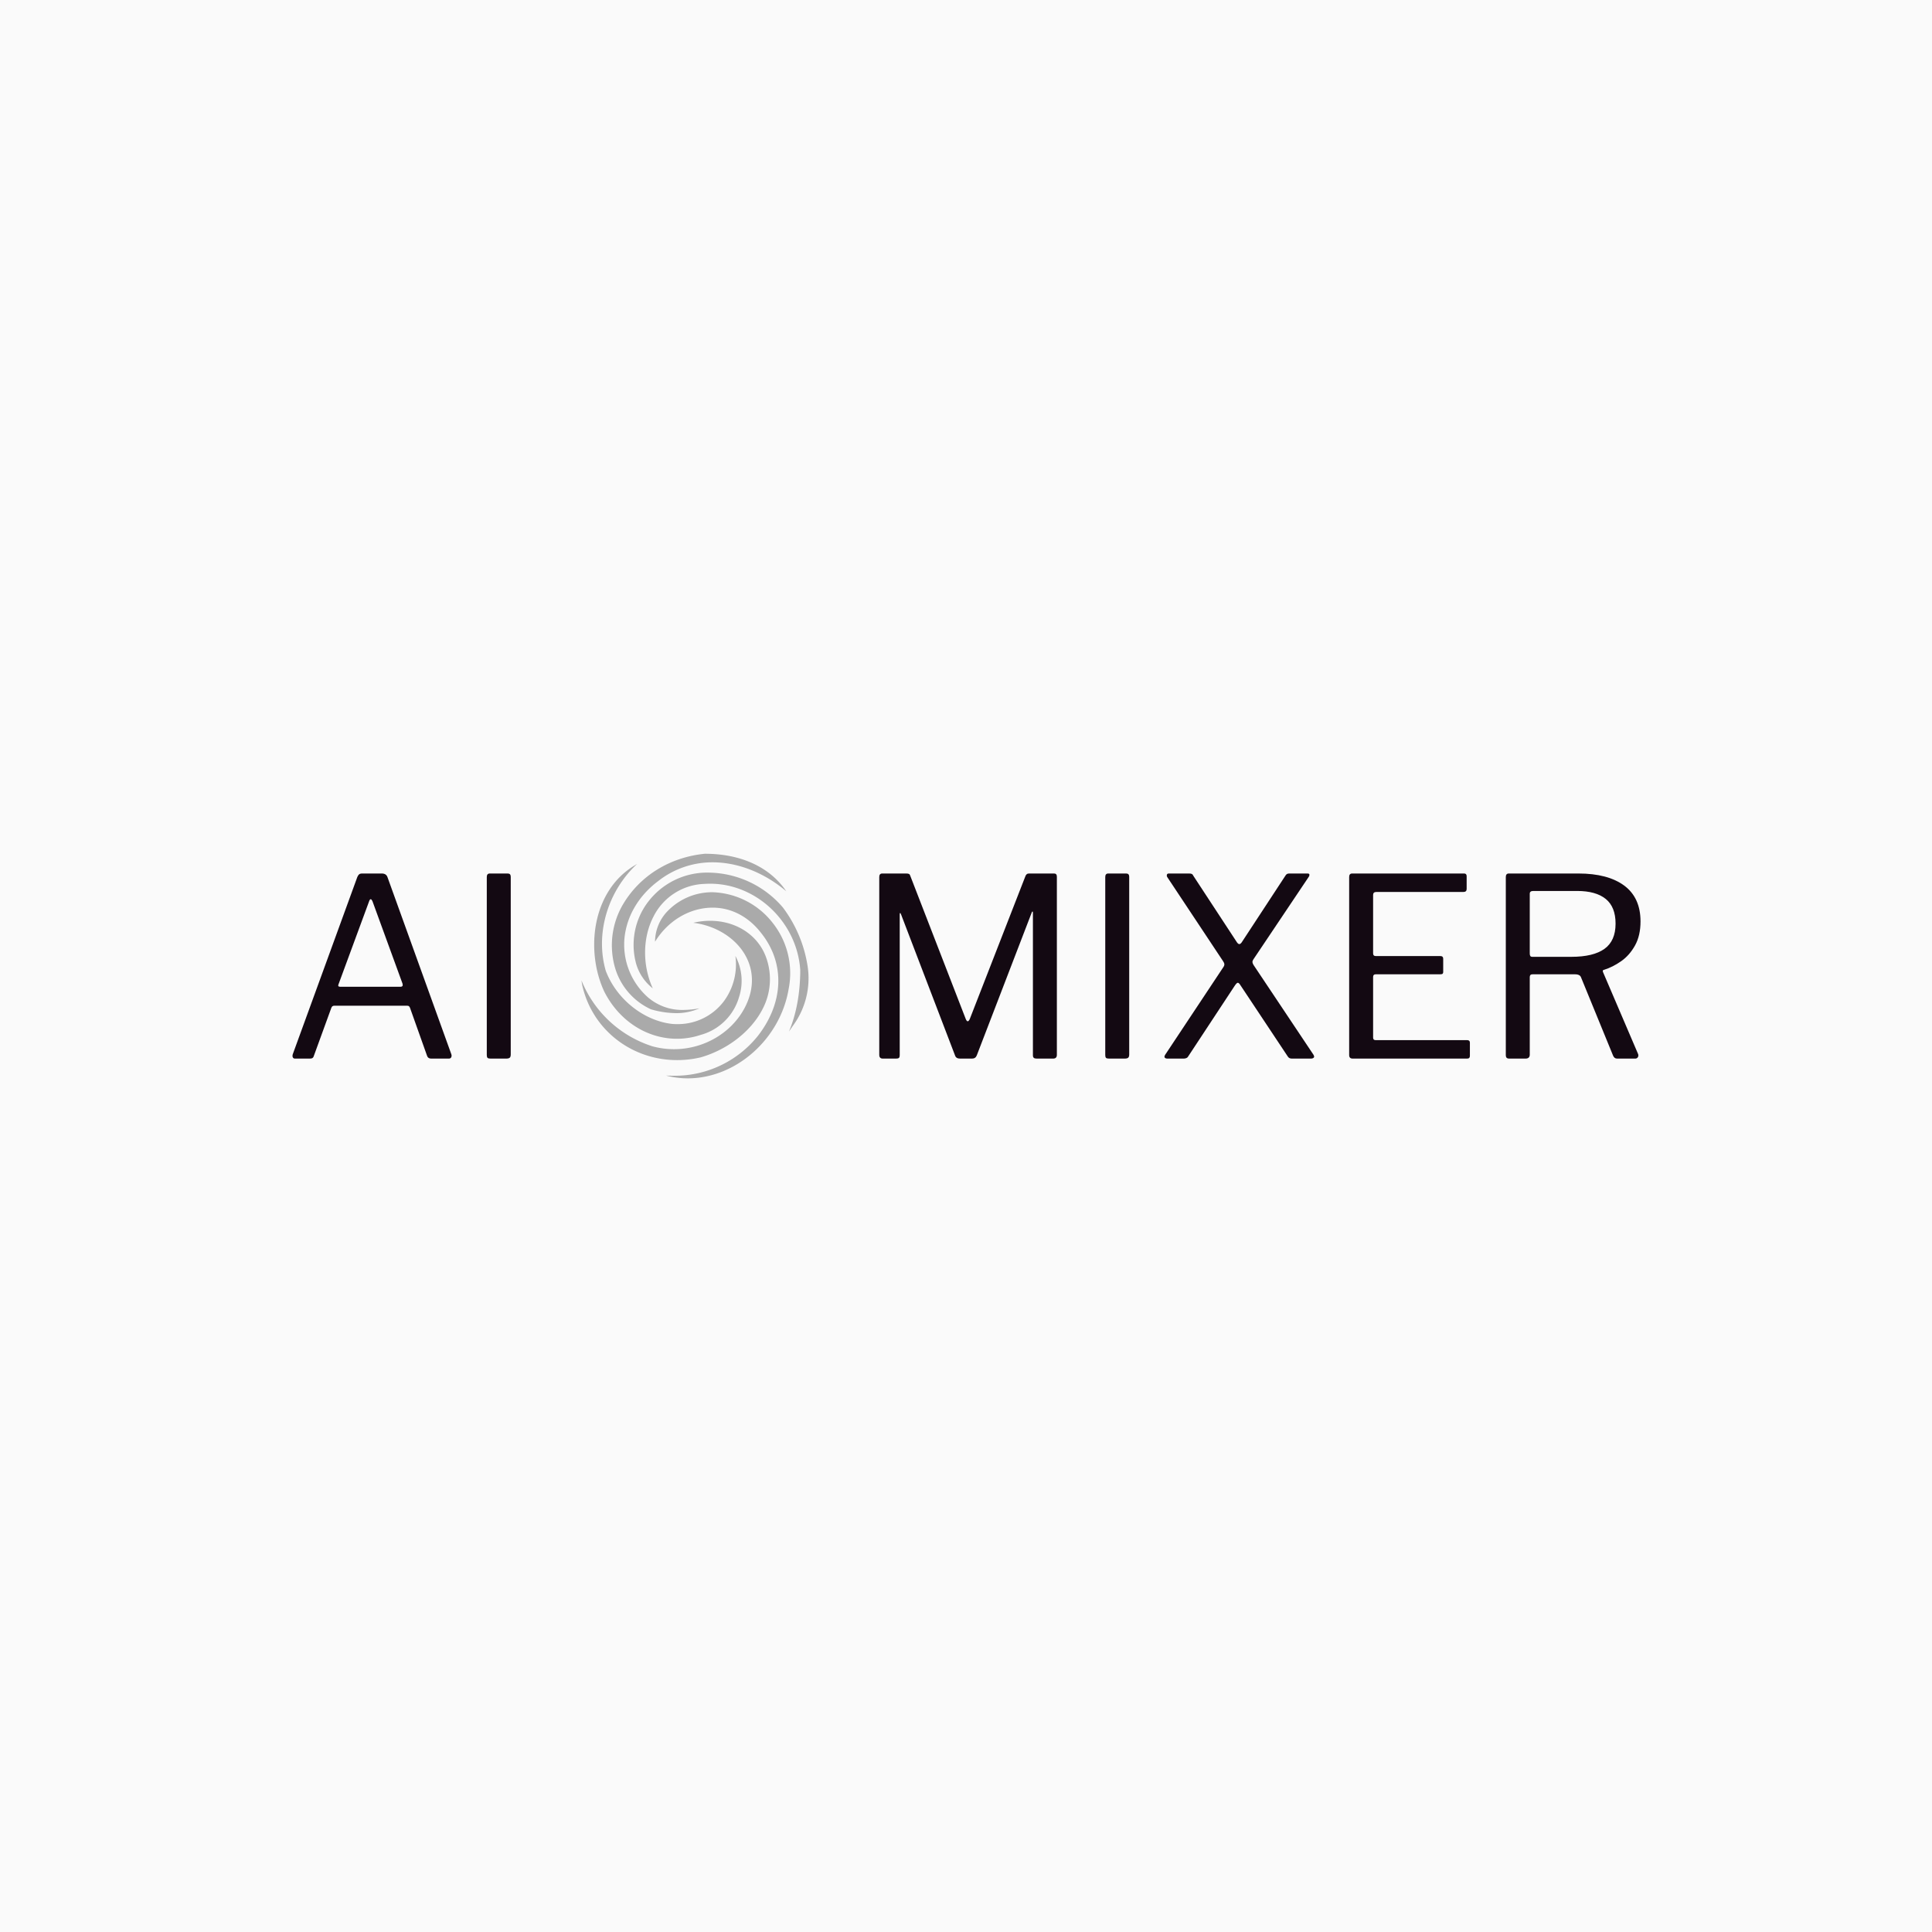 <svg xmlns="http://www.w3.org/2000/svg" version="1.1" xmlns:xlink="http://www.w3.org/1999/xlink" xmlns:svgjs="http://svgjs.dev/svgjs" width="1000" height="1000" viewBox="0 0 1000 1000"><rect width="1000" height="1000" fill="#fafafa"></rect><g transform="matrix(0.7,0,0,0.7,150.27,441.927)"><svg viewBox="0 0 270 45" data-background-color="#fafafa" preserveAspectRatio="xMidYMid meet" height="166" width="1000" xmlns="http://www.w3.org/2000/svg" xmlns:xlink="http://www.w3.org/1999/xlink"><g id="tight-bounds" transform="matrix(1,0,0,1,-0.104,-0.01)"><svg viewBox="0 0 270.208 45.021" height="45.021" width="270.208"><g><svg viewBox="0 0 270.208 45.021" height="45.021" width="270.208"><g><svg viewBox="0 0 270.208 45.021" height="45.021" width="270.208"><g id="textblocktransform"><svg viewBox="0 0 270.208 45.021" height="45.021" width="270.208" id="textblock"><g><svg viewBox="0 0 270.208 45.021" height="45.021" width="270.208"><g><svg><g></g><g></g></svg></g><g><svg><g><svg></svg></g><g></g></svg></g><g id="text-0"><svg viewBox="0 0 270.208 45.021" height="45.021" width="270.208"><g transform="matrix(1,0,0,1,0,3.96)"><svg width="43.744" viewBox="2.257 -37.1 43.743 37.1" height="37.1" data-palette-color="#130912"><path d="M2.75 0L2.75 0Q2.45 0 2.33-0.23 2.2-0.45 2.3-0.85L2.3-0.85 15.25-36.4Q15.4-36.75 15.6-36.93 15.8-37.1 16.25-37.1L16.25-37.1 20.15-37.1Q21.05-37.1 21.3-36.35L21.3-36.35 34.1-0.85Q34.2-0.55 34.08-0.28 33.95 0 33.6 0L33.6 0 30.05 0Q29.45 0 29.25-0.5L29.25-0.5 25.8-10.2Q25.7-10.4 25.6-10.5 25.5-10.6 25.2-10.6L25.2-10.6 10.65-10.6Q10.2-10.6 10.05-10.2L10.05-10.2 6.5-0.45Q6.45-0.25 6.28-0.13 6.1 0 5.75 0L5.75 0 2.75 0ZM11.8-14.4L23.9-14.4Q24.5-14.4 24.3-15.05L24.3-15.05 18.3-31.5Q18.1-31.95 17.93-31.95 17.75-31.95 17.6-31.5L17.6-31.5 11.5-14.95Q11.25-14.4 11.8-14.4L11.8-14.4ZM41.8-37.1L45.4-37.1Q46-37.1 46-36.45L46-36.45 46-0.85Q46-0.35 45.8-0.18 45.6 0 45.1 0L45.1 0 41.95 0Q41.5 0 41.35-0.15 41.2-0.3 41.2-0.7L41.2-0.7 41.2-36.4Q41.2-37.1 41.8-37.1L41.8-37.1Z" opacity="1" transform="matrix(1,0,0,1,0,0)" fill="#130912" class="undefined-p-0"></path></svg></g><g><svg xmlns="http://www.w3.org/2000/svg" viewBox="6.432 6.705 87.621 86.662" x="57.917" y="0" height="45.021" width="45.519" class="icon-s-0" data-fill-palette-color="accent" id="s-0"><g data-name="Isolation Mode" fill="#aaaaaa" data-fill-palette-color="accent"><path d="M43.365 86.326c-17.7 0-32.749-11.819-36.594-28.743-0.128-0.67-0.241-1.352-0.339-2.031A43.879 43.879 0 0 0 33.79 80.991a31.512 31.512 0 0 0 8.341 1.123c11.732 0 22.55-6.473 27.558-16.49 3.515-7.03 3.352-14.298-0.46-20.466C65.275 38.761 57.806 34.346 49.584 33.347a27.893 27.893 0 0 1 6.476-0.774c10.166 0 18.685 5.631 21.701 14.347a24.72 24.72 0 0 1-1.559 19.929C71.819 75.275 62.704 82.336 52.415 85.275A39.714 39.714 0 0 1 43.365 86.326Z" fill="#aaaaaa" data-fill-palette-color="accent"></path><path d="M47.439 93.366a33.14 33.14 0 0 1-7.655-0.895c-0.246-0.061-0.493-0.123-0.738-0.189q1.361 0.076 2.703 0.075A41.043 41.043 0 0 0 74.525 76.959C84.558 64.061 85.029 48.87 75.771 37.296c-4.854-6.311-11.507-9.794-18.722-9.794-8.878 0-17.288 5.062-22.222 13.142a17.095 17.095 0 0 1 4.178-11.087A23.921 23.921 0 0 1 56.608 21.551q0.497 0 0.988 0.024A30.687 30.687 0 0 1 80.271 33.44a31.27 31.27 0 0 1 6.127 25.346C83.163 78.191 66.054 93.366 47.439 93.366Z" fill="#aaaaaa" data-fill-palette-color="accent"></path><path d="M86.492 75.297c3.688-8.609 4.364-18.014 4.364-23.748C89.633 33.166 74.039 18.265 56.094 18.265c-0.74 0-1.491 0.025-2.232 0.075a22.847 22.847 0 0 0-19.621 12.583c-4.272 8.203-4.298 18.913-0.29 27.713a18.646 18.646 0 0 1-6.395-9.417 27.473 27.473 0 0 1 2.468-20.724A28.609 28.609 0 0 1 55.588 13.984a38.241 38.241 0 0 1 28.554 13.437A50.37 50.37 0 0 1 93.678 49.975a30.81 30.81 0 0 1-5.772 23.256C87.457 73.927 86.982 74.618 86.492 75.297Z" fill="#aaaaaa" data-fill-palette-color="accent"></path><path d="M42.874 68.202a35.189 35.189 0 0 1-9.657-1.488A25.539 25.539 0 0 1 19.495 51.031a31.194 31.194 0 0 1 3.086-24.995c6.563-10.939 18.028-17.989 31.447-19.331C67.968 6.709 79.124 11.838 85.458 21.175c-8.388-7.1-18.549-11.166-28.443-11.167A33.77 33.77 0 0 0 35.966 17.312c-7.849 5.886-12.601 14.378-13.022 23.286a27.152 27.152 0 0 0 9.25 21.602 20.25 20.25 0 0 0 13.52 4.768 34.688 34.688 0 0 0 6.291-0.636A21.851 21.851 0 0 1 42.874 68.202Z" fill="#aaaaaa" data-fill-palette-color="accent"></path><path d="M43.31 78.094c-11.702 0-22.481-7.02-28.131-18.321C7.96 44.133 10.414 21.092 26.989 11.19q0.453-0.283 0.918-0.557C16.749 20.997 11.633 37.238 15.8 51.823c4.085 10.902 14.613 19.317 25.629 20.542 0.683 0.053 1.337 0.078 1.978 0.078a22.195 22.195 0 0 0 18.079-8.966 23.951 23.951 0 0 0 4.344-17.326 20.262 20.262 0 0 1 1.415 15.844A21.248 21.248 0 0 1 52.447 76.596 28.848 28.848 0 0 1 43.31 78.094Z" fill="#aaaaaa" data-fill-palette-color="accent"></path></g></svg></g><g transform="matrix(1,0,0,1,117.608,3.96)"><svg width="152.6" viewBox="4.85 -37.1 152.59 37.1" height="37.1" data-palette-color="#130912"><path d="M5.55 0L5.55 0Q4.85 0 4.85-0.75L4.85-0.75 4.85-36.4Q4.85-37.1 5.45-37.1L5.45-37.1 10.25-37.1Q10.65-37.1 10.83-37 11-36.9 11.1-36.55L11.1-36.55 22.2-7.9Q22.4-7.45 22.6-7.48 22.8-7.5 23-7.95L23-7.95 34.1-36.45Q34.3-37.1 34.85-37.1L34.85-37.1 39.9-37.1Q40.45-37.1 40.45-36.45L40.45-36.45 40.45-0.75Q40.45 0 39.7 0L39.7 0 36.4 0Q36 0 35.83-0.15 35.65-0.3 35.65-0.65L35.65-0.65 35.65-29.25Q35.65-29.5 35.55-29.48 35.45-29.45 35.4-29.25L35.4-29.25 24.4-0.65Q24.15 0 23.45 0L23.45 0 21.05 0Q20.25 0 20.05-0.6L20.05-0.6 9.2-28.95Q9.1-29.2 9.03-29.18 8.95-29.15 8.95-28.95L8.95-28.95 8.95-0.65Q8.95-0.3 8.8-0.15 8.65 0 8.25 0L8.25 0 5.55 0ZM50.75-37.1L54.35-37.1Q54.95-37.1 54.95-36.45L54.95-36.45 54.95-0.85Q54.95-0.35 54.75-0.18 54.55 0 54.05 0L54.05 0 50.9 0Q50.45 0 50.3-0.15 50.15-0.3 50.15-0.7L50.15-0.7 50.15-36.4Q50.15-37.1 50.75-37.1L50.75-37.1ZM91.7-1.05L91.7-1.05Q92.15-0.45 91.97-0.23 91.8 0 91.35 0L91.35 0 87.55 0Q87 0 86.75-0.4L86.75-0.4 77.25-14.7Q76.95-15.2 76.72-15.2 76.5-15.2 76.1-14.6L76.1-14.6 66.75-0.4Q66.65-0.2 66.4-0.1 66.15 0 65.9 0L65.9 0 62.6 0Q62.2 0 62.05-0.23 61.9-0.45 62.35-1.05L62.35-1.05 73.8-18.3Q74.05-18.65 74.02-18.93 74-19.2 73.75-19.55L73.75-19.55 62.6-36.35Q62.45-36.55 62.5-36.83 62.55-37.1 62.9-37.1L62.9-37.1 66.95-37.1Q67.35-37.1 67.52-37 67.7-36.9 67.8-36.65L67.8-36.65 76.55-23.3Q76.8-22.95 77.02-22.95 77.25-22.95 77.5-23.3L77.5-23.3 86.25-36.65Q86.4-36.9 86.57-37 86.75-37.1 87.05-37.1L87.05-37.1 90.7-37.1Q91.05-37.1 91.07-36.88 91.1-36.65 90.95-36.45L90.95-36.45 79.85-19.9Q79.65-19.6 79.65-19.38 79.65-19.15 79.85-18.8L79.85-18.8 91.7-1.05ZM99.04-36.4L99.04-36.4Q99.04-37.1 99.64-37.1L99.64-37.1 122.09-37.1Q122.59-37.1 122.59-36.55L122.59-36.55 122.59-34Q122.59-33.4 121.94-33.4L121.94-33.4 104.49-33.4Q103.84-33.4 103.84-32.8L103.84-32.8 103.84-21.1Q103.84-20.55 104.39-20.55L104.39-20.55 117.34-20.55Q117.89-20.55 117.89-20L117.89-20 117.89-17.35Q117.89-17.15 117.79-17.03 117.69-16.9 117.34-16.9L117.34-16.9 104.39-16.9Q103.84-16.9 103.84-16.35L103.84-16.35 103.84-4.2Q103.84-3.7 104.34-3.7L104.34-3.7 122.69-3.7Q123.24-3.7 123.24-3.2L123.24-3.2 123.24-0.55Q123.24-0.3 123.12-0.15 122.99 0 122.69 0L122.69 0 99.74 0Q99.04 0 99.04-0.7L99.04-0.7 99.04-36.4ZM156.94-0.95L156.94-0.95Q157.09-0.6 156.92-0.3 156.74 0 156.39 0L156.39 0 152.74 0Q152.19 0 151.94-0.6L151.94-0.6 145.49-16.35Q145.24-16.9 144.29-16.9L144.29-16.9 135.84-16.9Q135.49-16.9 135.37-16.75 135.24-16.6 135.24-16.35L135.24-16.35 135.24-0.8Q135.24 0 134.39 0L134.39 0 131.14 0Q130.74 0 130.59-0.18 130.44-0.35 130.44-0.65L130.44-0.65 130.44-36.4Q130.44-37.1 131.04-37.1L131.04-37.1 144.99-37.1Q150.89-37.1 154.17-34.68 157.44-32.25 157.44-27.5L157.44-27.5Q157.44-24.65 156.34-22.68 155.24-20.7 153.57-19.53 151.89-18.35 150.14-17.8L150.14-17.8Q149.74-17.75 149.94-17.3L149.94-17.3 156.94-0.95ZM143.59-20.4L143.59-20.4Q147.99-20.4 150.22-22 152.44-23.6 152.44-27.05L152.44-27.05Q152.44-30.4 150.47-32 148.49-33.6 144.74-33.6L144.74-33.6 135.94-33.6Q135.24-33.6 135.24-33.05L135.24-33.05 135.24-21.05Q135.24-20.4 135.69-20.4L135.69-20.4 143.59-20.4Z" opacity="1" transform="matrix(1,0,0,1,0,0)" fill="#130912" class="undefined-p-1"></path></svg></g></svg></g></svg></g></svg></g></svg></g><g></g></svg></g><defs></defs></svg><rect width="270.208" height="45.021" fill="none" stroke="none" visibility="hidden"></rect></g></svg></g></svg>